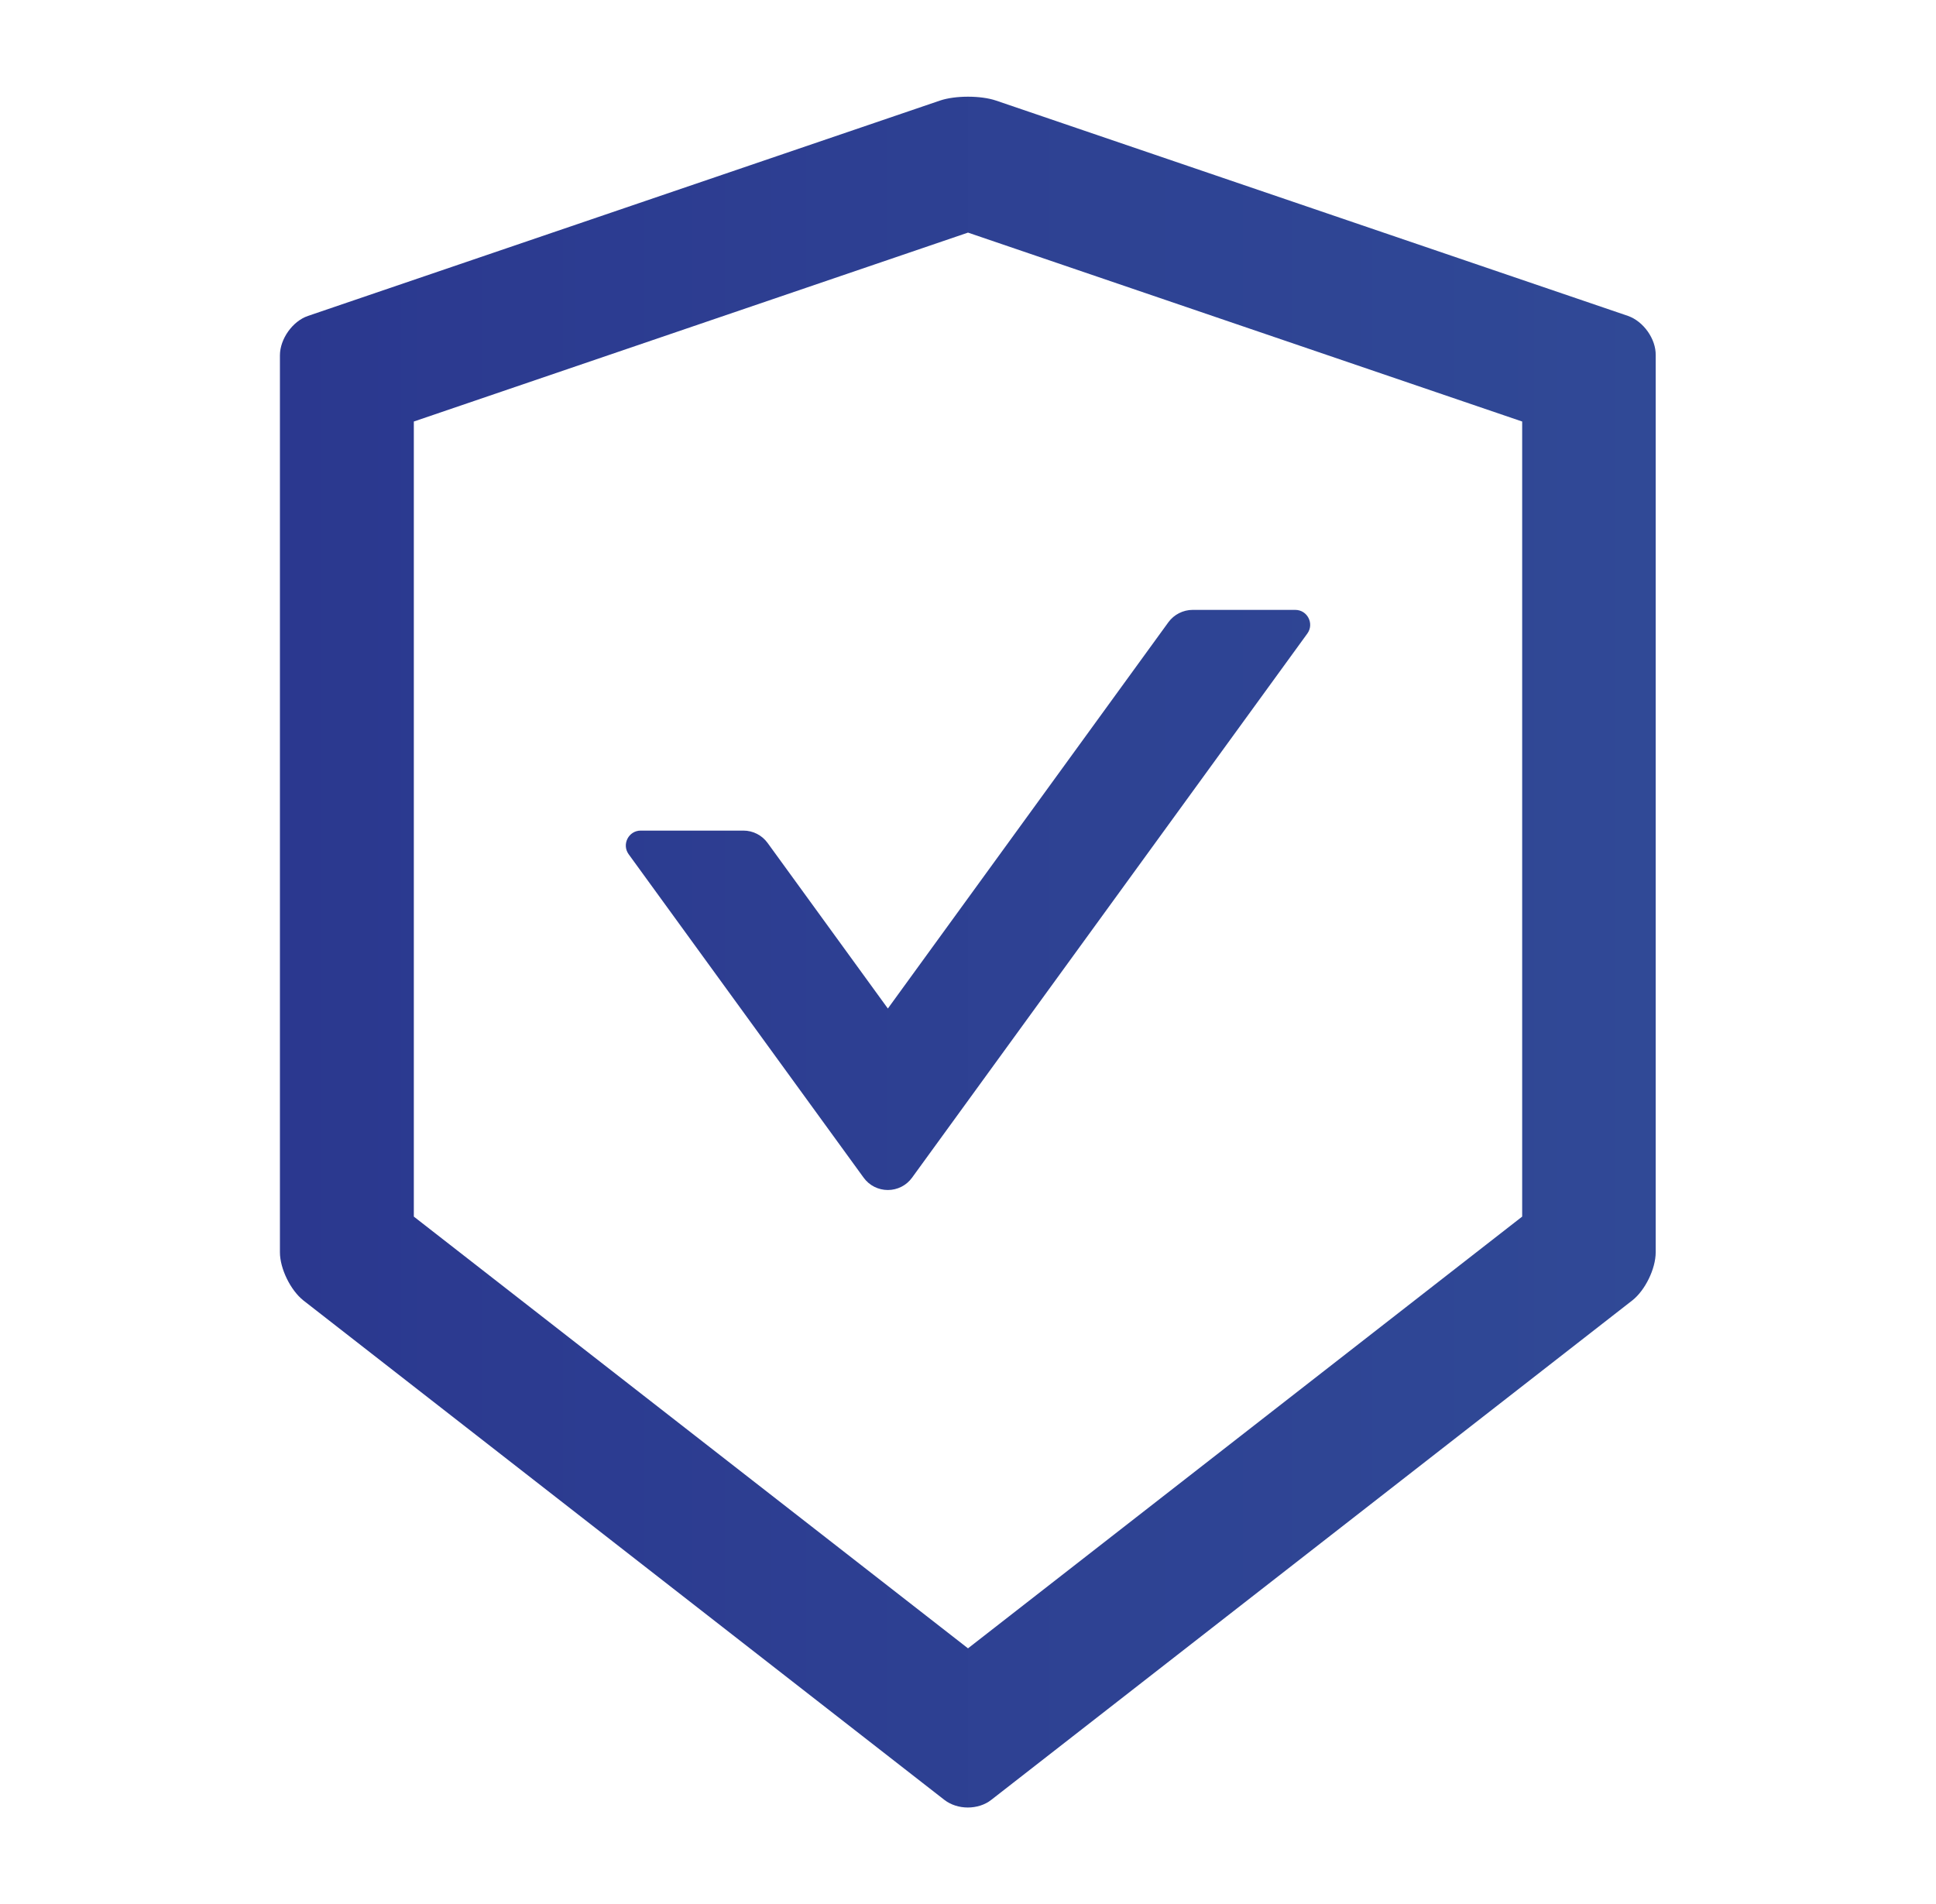 <svg width="61" height="60" viewBox="0 0 61 60" fill="none" xmlns="http://www.w3.org/2000/svg">
<g id="Frame">
<path id="Vector" d="M51.295 9.955L31.385 3.17C31.145 3.088 30.822 3.047 30.5 3.047C30.178 3.047 29.855 3.088 29.615 3.17L9.705 9.955C9.219 10.119 8.82 10.682 8.82 11.197V39.463C8.82 39.978 9.154 40.658 9.559 40.98L29.756 56.719C29.961 56.877 30.225 56.959 30.494 56.959C30.764 56.959 31.033 56.877 31.232 56.719L51.43 40.98C51.834 40.664 52.168 39.984 52.168 39.463V11.197C52.18 10.682 51.781 10.125 51.295 9.955ZM47.961 38.338L30.5 51.943L13.039 38.338V13.283L30.5 7.33L47.961 13.283V38.338ZM24.184 26.561C24.008 26.32 23.727 26.174 23.422 26.174H20.188C19.807 26.174 19.584 26.607 19.807 26.918L27.213 37.113C27.3 37.233 27.415 37.331 27.547 37.398C27.68 37.465 27.826 37.5 27.975 37.5C28.123 37.5 28.269 37.465 28.402 37.398C28.534 37.331 28.649 37.233 28.736 37.113L41.193 19.963C41.416 19.652 41.193 19.219 40.812 19.219H37.578C37.279 19.219 36.992 19.365 36.816 19.605L27.975 31.781L24.184 26.561Z" fill="url(#paint0_linear_646_10722)"/>
</g>
<defs>
<linearGradient id="paint0_linear_646_10722" x1="8.82" y1="30.003" x2="52.168" y2="30.003" gradientUnits="userSpaceOnUse">
<stop stop-color="#2B388F"/>
<stop offset="1" stop-color="#304996"/>
</linearGradient>
</defs>
</svg>

